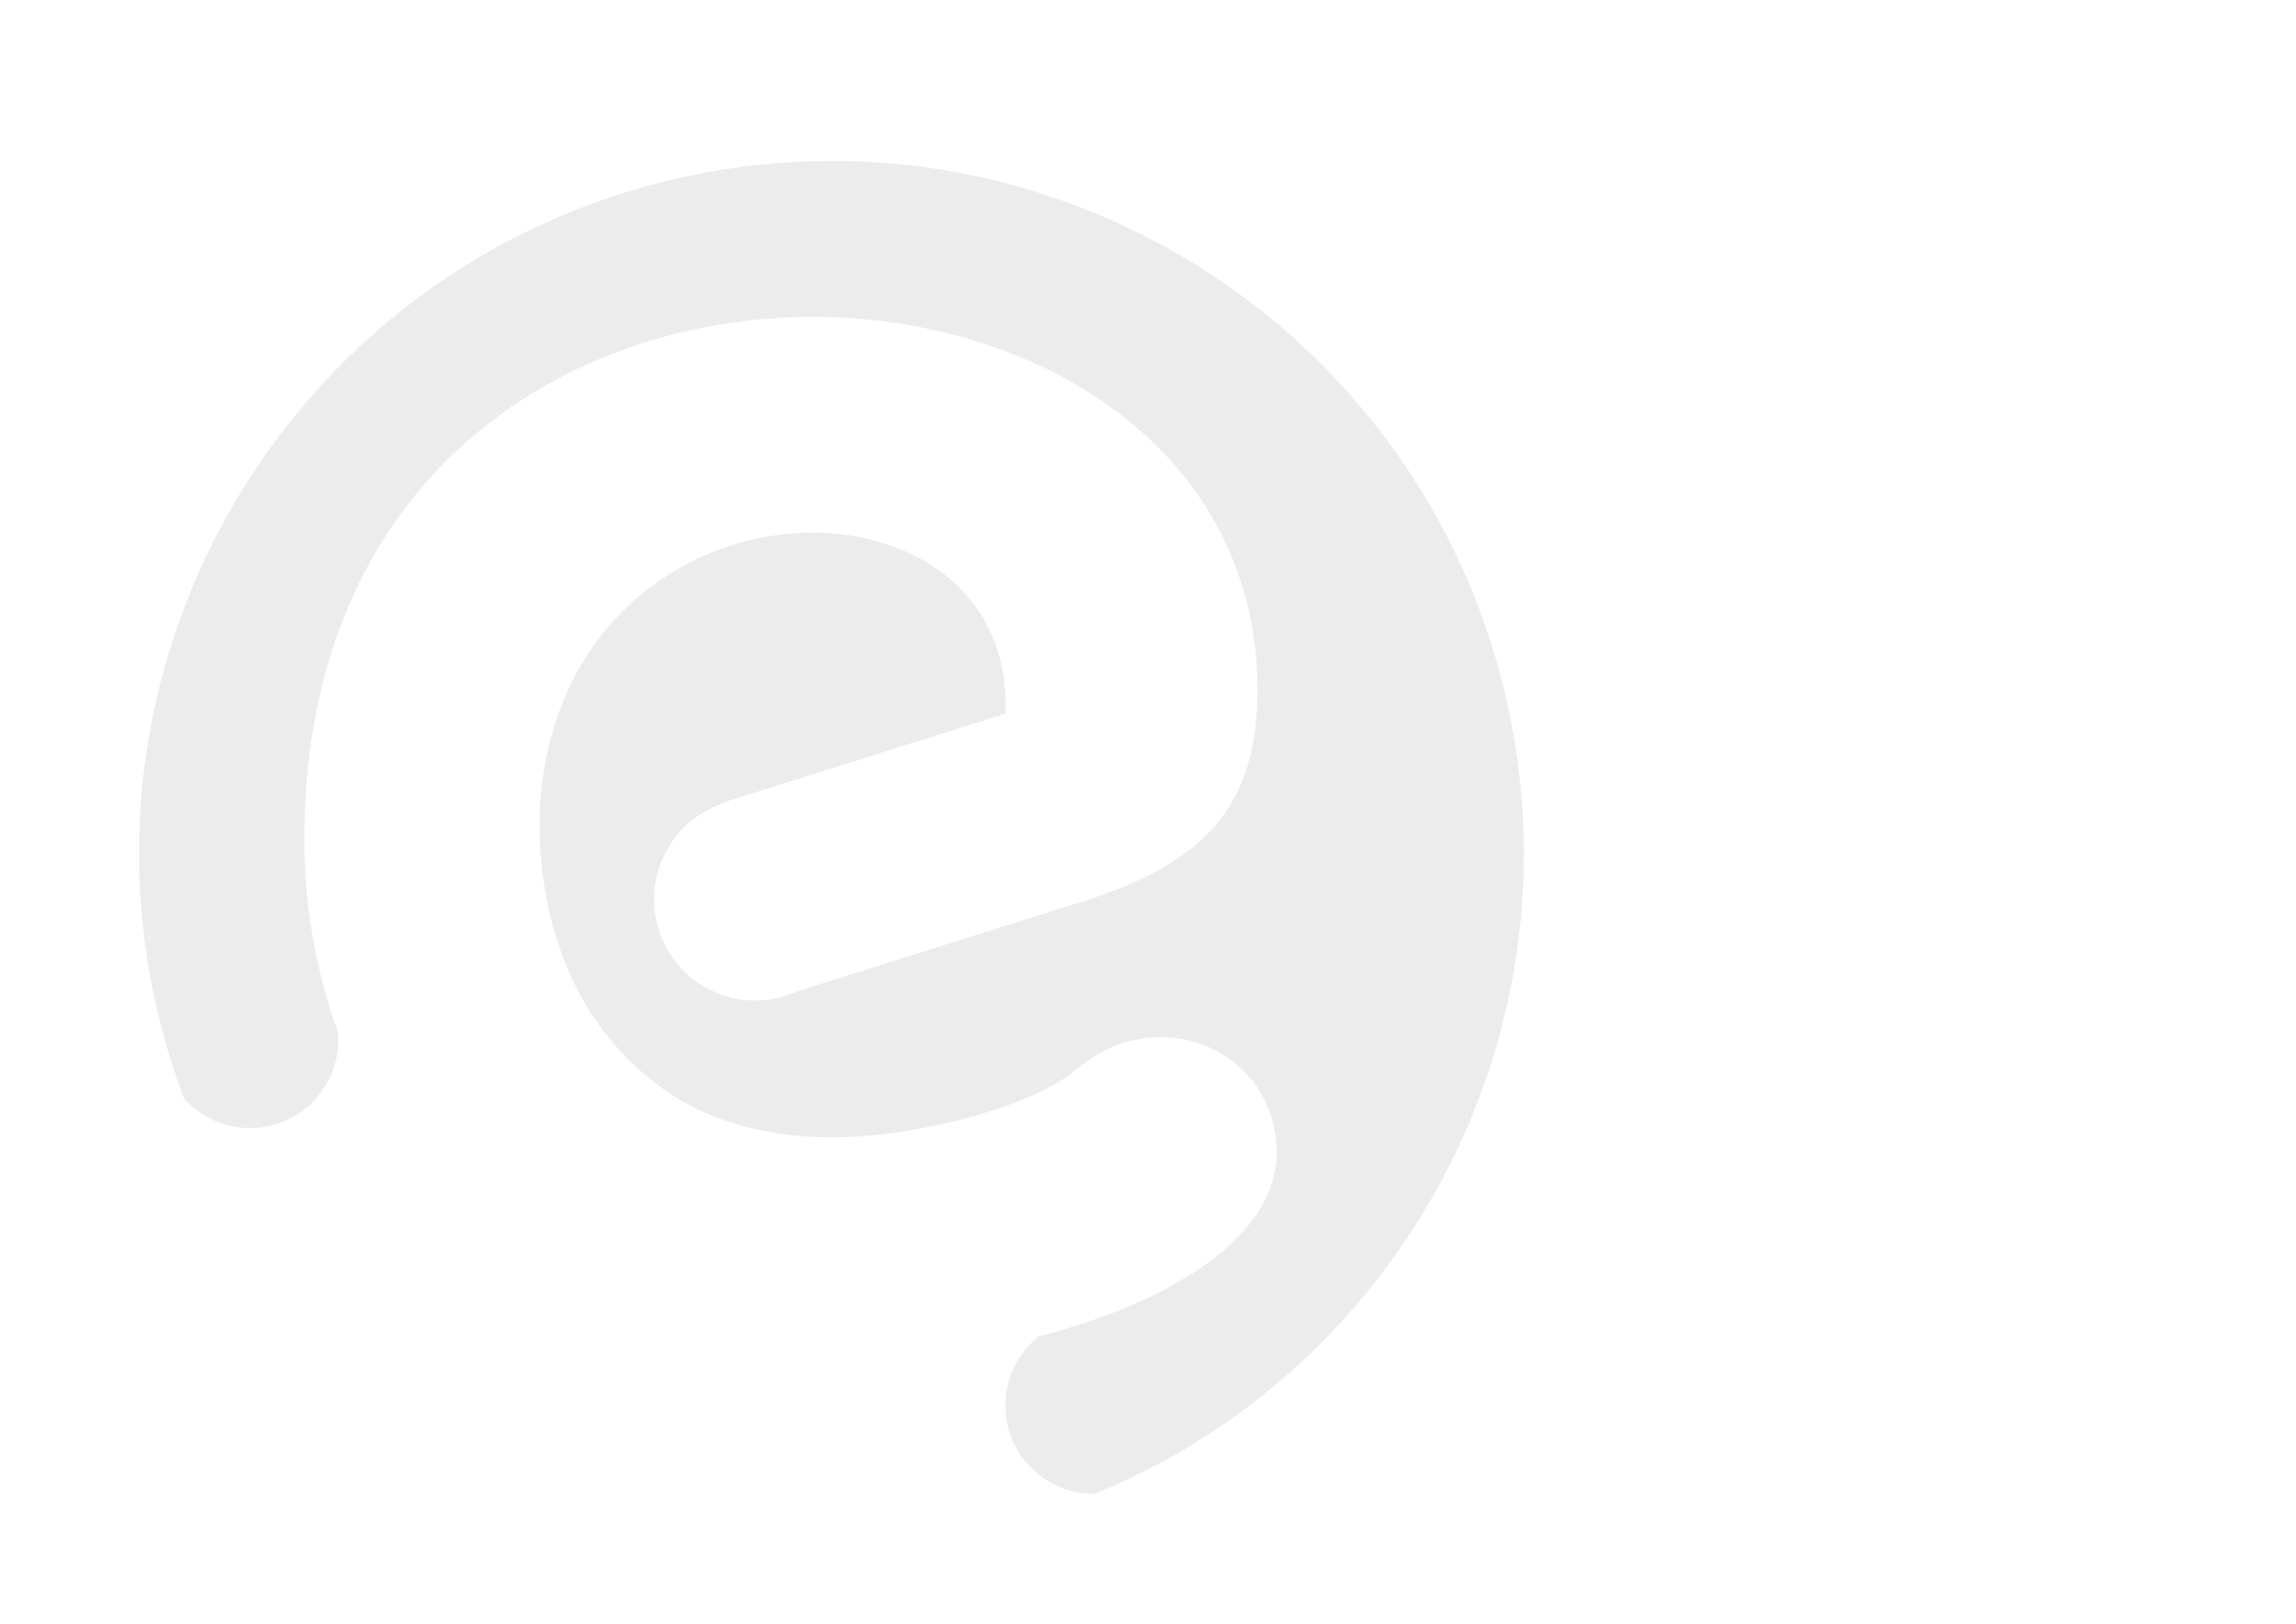 <?xml version="1.0" encoding="UTF-8"?>
<svg id="Calque_1" xmlns="http://www.w3.org/2000/svg" version="1.1" viewBox="0 0 841.89 595.28">
  <!-- Generator: Adobe Illustrator 29.4.0, SVG Export Plug-In . SVG Version: 2.1.0 Build 152)  -->
  <defs>
    <style>
      .st0 {
        fill: #fff;
      }

      .st1 {
        fill: #dadada;
        isolation: isolate;
        opacity: .5;
      }
    </style>
  </defs>
  <rect class="st0" x="-4" width="845.89" height="595.28"/>
  <path class="st1" d="M425.79,536.16c-7.85,4.21-15.96,8.11-24.37,11.5h-.35c-17.89,0-32.43-14.49-32.43-32.38,0-10.29,4.81-19.41,12.26-25.34,7.91-2.03,15.51-4.36,22.75-6.99,37.4-13.53,64.46-34.61,64.46-60.35s-20.47-42.36-42.36-42.36c-10.59,0-21.18,3.55-30.35,11.3-16.27,14.14-59.29,25.44-90.35,25.44-22.35,0-41-5.12-56.3-14.04-6.69-4.16-12.47-8.77-17.53-13.73-25.24-24.53-31.77-57.01-33.09-77.79l-.05-.05c-.3-5.42-.25-10.03-.2-13.53.05-.46.05-.91.05-1.32.05-.91.1-1.77.2-2.63.1-1.98.25-3.04.25-3.04,6.33-64.76,55.64-95.57,99.58-95.57,38.16,0,72.72,23.31,70.64,66.38l-103.02,32.43.1.25c-15,4.76-25.84,18.8-25.84,35.37,0,20.47,16.62,37.09,37.15,37.09,2.28,0,4.46-.2,6.64-.61,2.53-.46,5.02-1.17,7.35-2.18.51-.15.96-.35,1.42-.61l105.86-33.29c40.95-13.38,62.84-32.48,62.84-76.93,0-87.57-79.81-136.98-163.12-136.98-91.06,0-186.38,59.29-186.38,191.3,0,19.31,2.64,38.61,7.91,57.16,1.27,4.66,2.74,9.27,4.46,13.83.05.91.1,1.77.1,2.69,0,17.89-14.49,32.38-32.38,32.38-9.68,0-18.4-4.26-24.27-11-3.09-8.11-5.73-16.42-7.96-24.98-.61-2.18-1.17-4.36-1.67-6.59C25.66,234.54,110.29,97.87,246.75,65.79c136.47-32.08,273.09,52.5,305.22,188.97,26.81,114.02-27.87,228.19-126.18,281.4h0Z"/>
</svg>